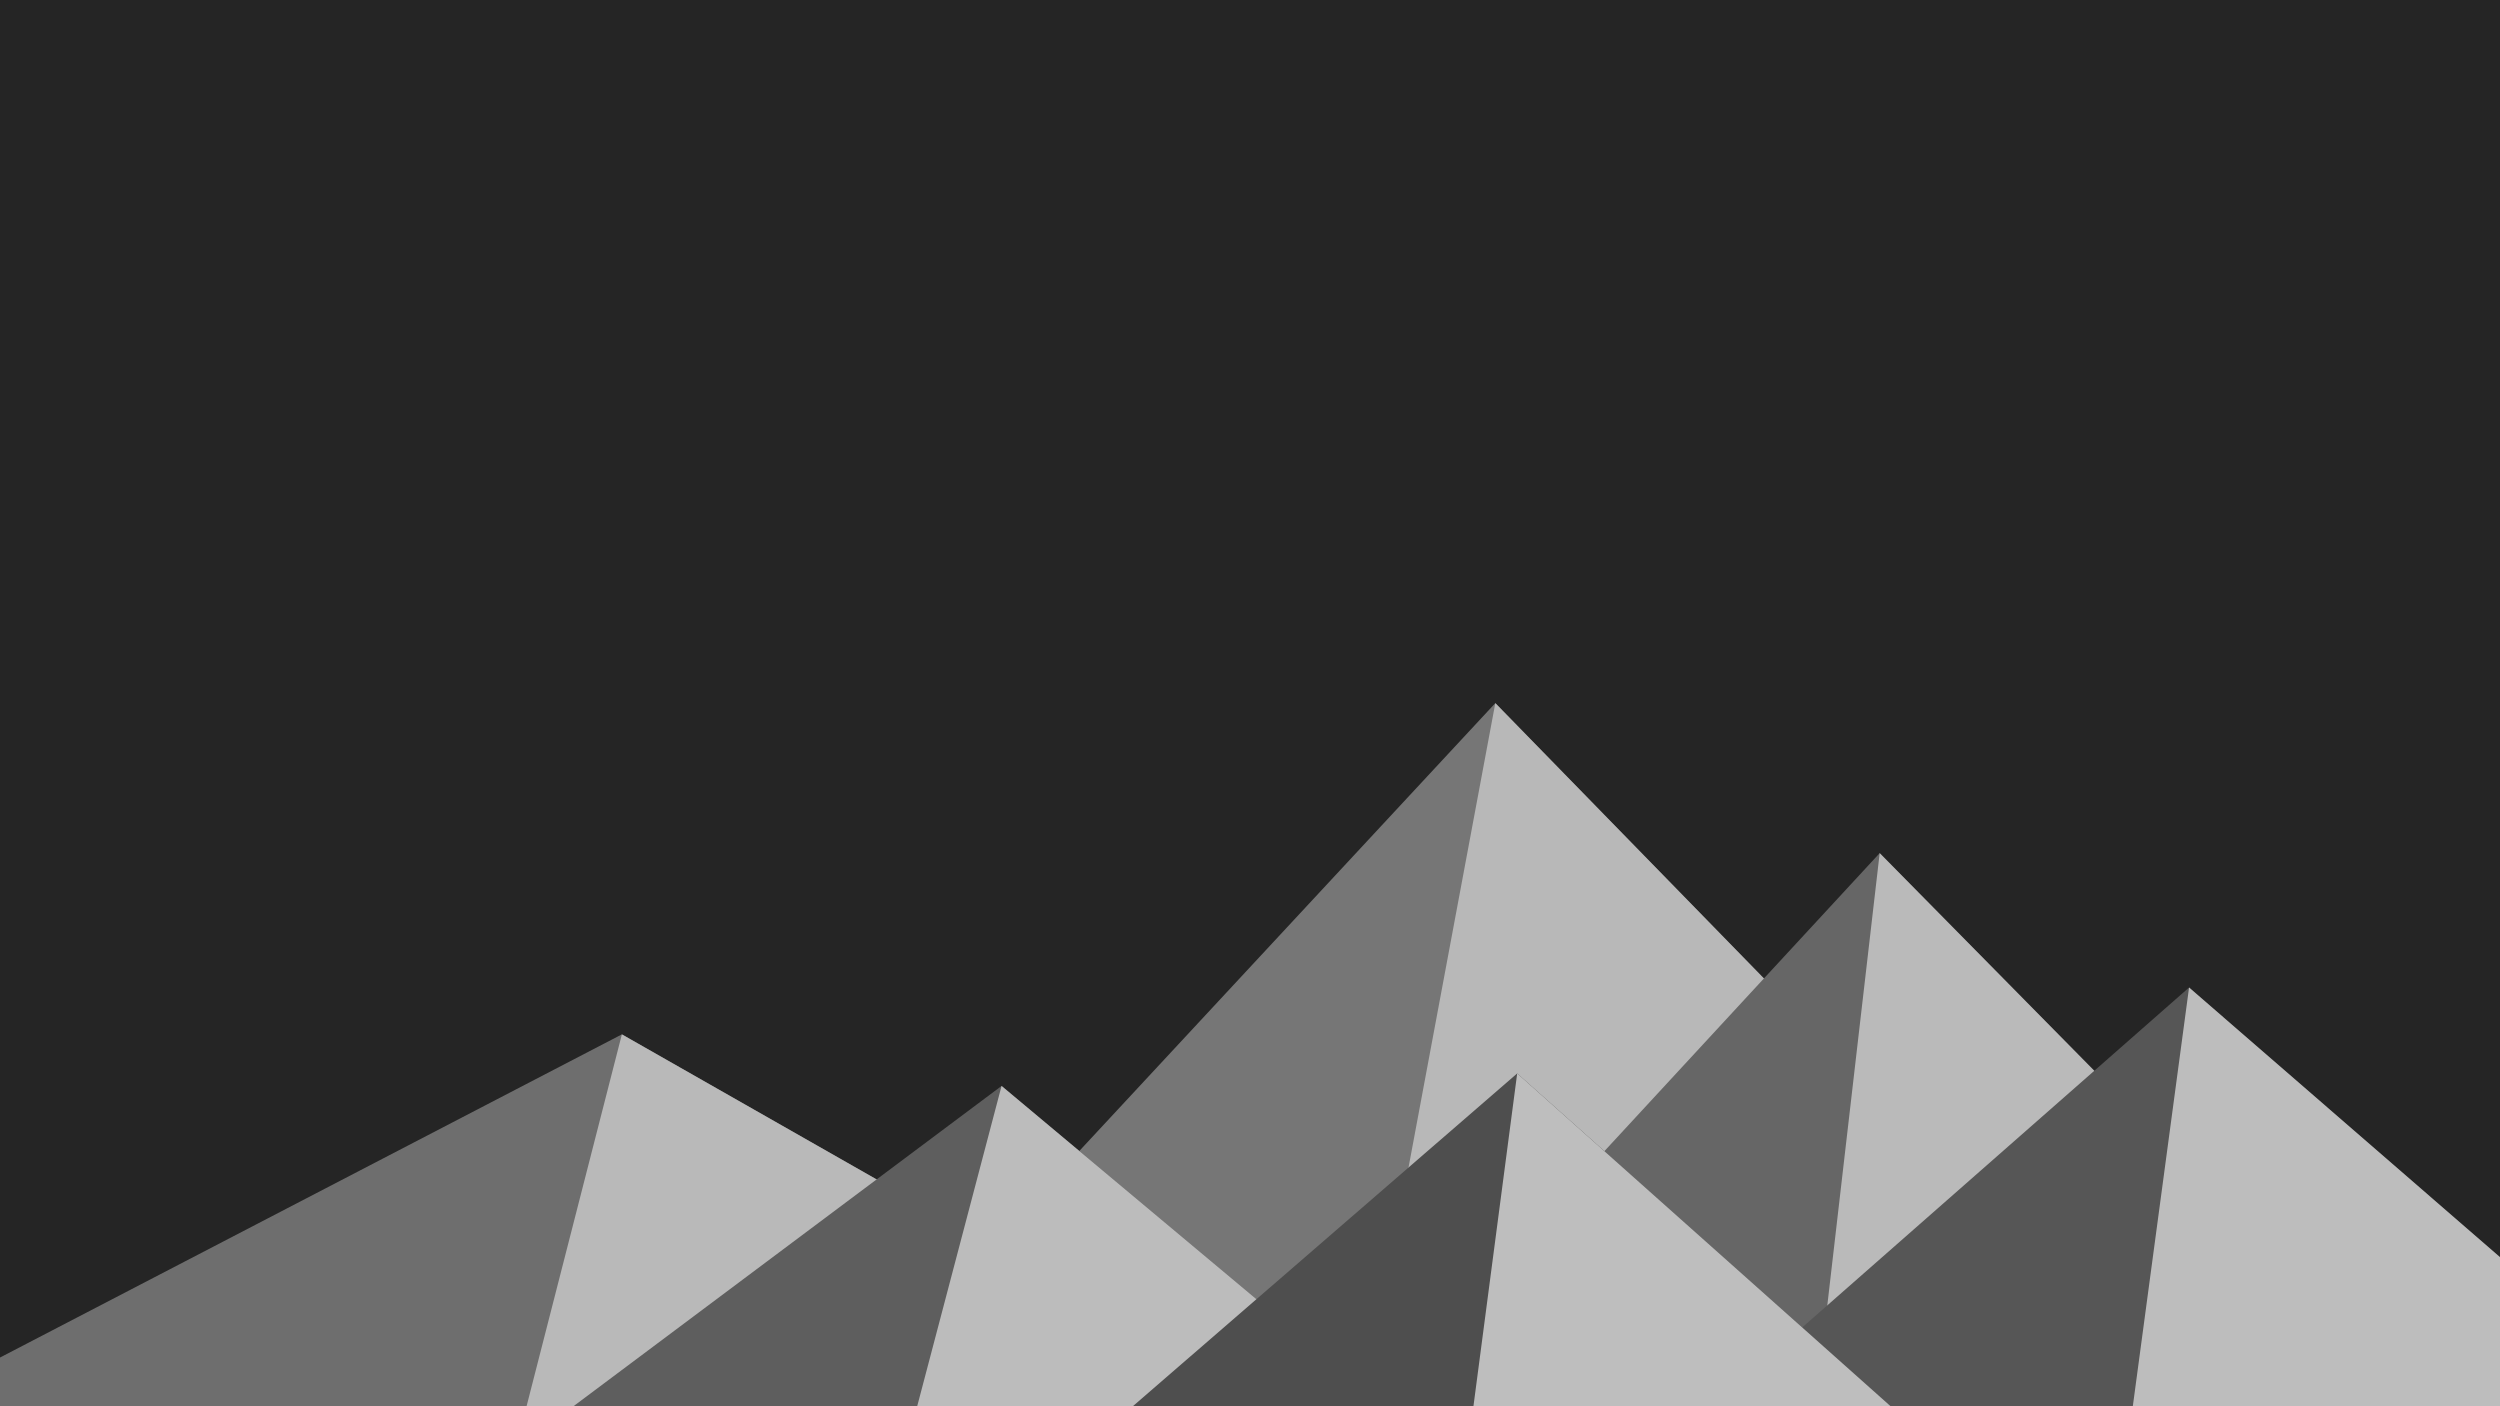 ﻿<svg xmlns='http://www.w3.org/2000/svg' viewBox='0 0 1600 900'><rect fill='#252525' width='1600' height='900'/><polygon fill='#767676'  points='957 450 539 900 1396 900'/><polygon fill='#b8b8b8'  points='957 450 872.9 900 1396 900'/><polygon fill='#6e6e6e'  points='-60 900 398 662 816 900'/><polygon fill='#b9b9b9'  points='337 900 398 662 816 900'/><polygon fill='#666666'  points='1203 546 1552 900 876 900'/><polygon fill='#bababa'  points='1203 546 1552 900 1162 900'/><polygon fill='#5e5e5e'  points='641 695 886 900 367 900'/><polygon fill='#bcbcbc'  points='587 900 641 695 886 900'/><polygon fill='#565656'  points='1710 900 1401 632 1096 900'/><polygon fill='#bdbdbd'  points='1710 900 1401 632 1365 900'/><polygon fill='#4e4e4e'  points='1210 900 971 687 725 900'/><polygon fill='#bebebe'  points='943 900 1210 900 971 687'/></svg>